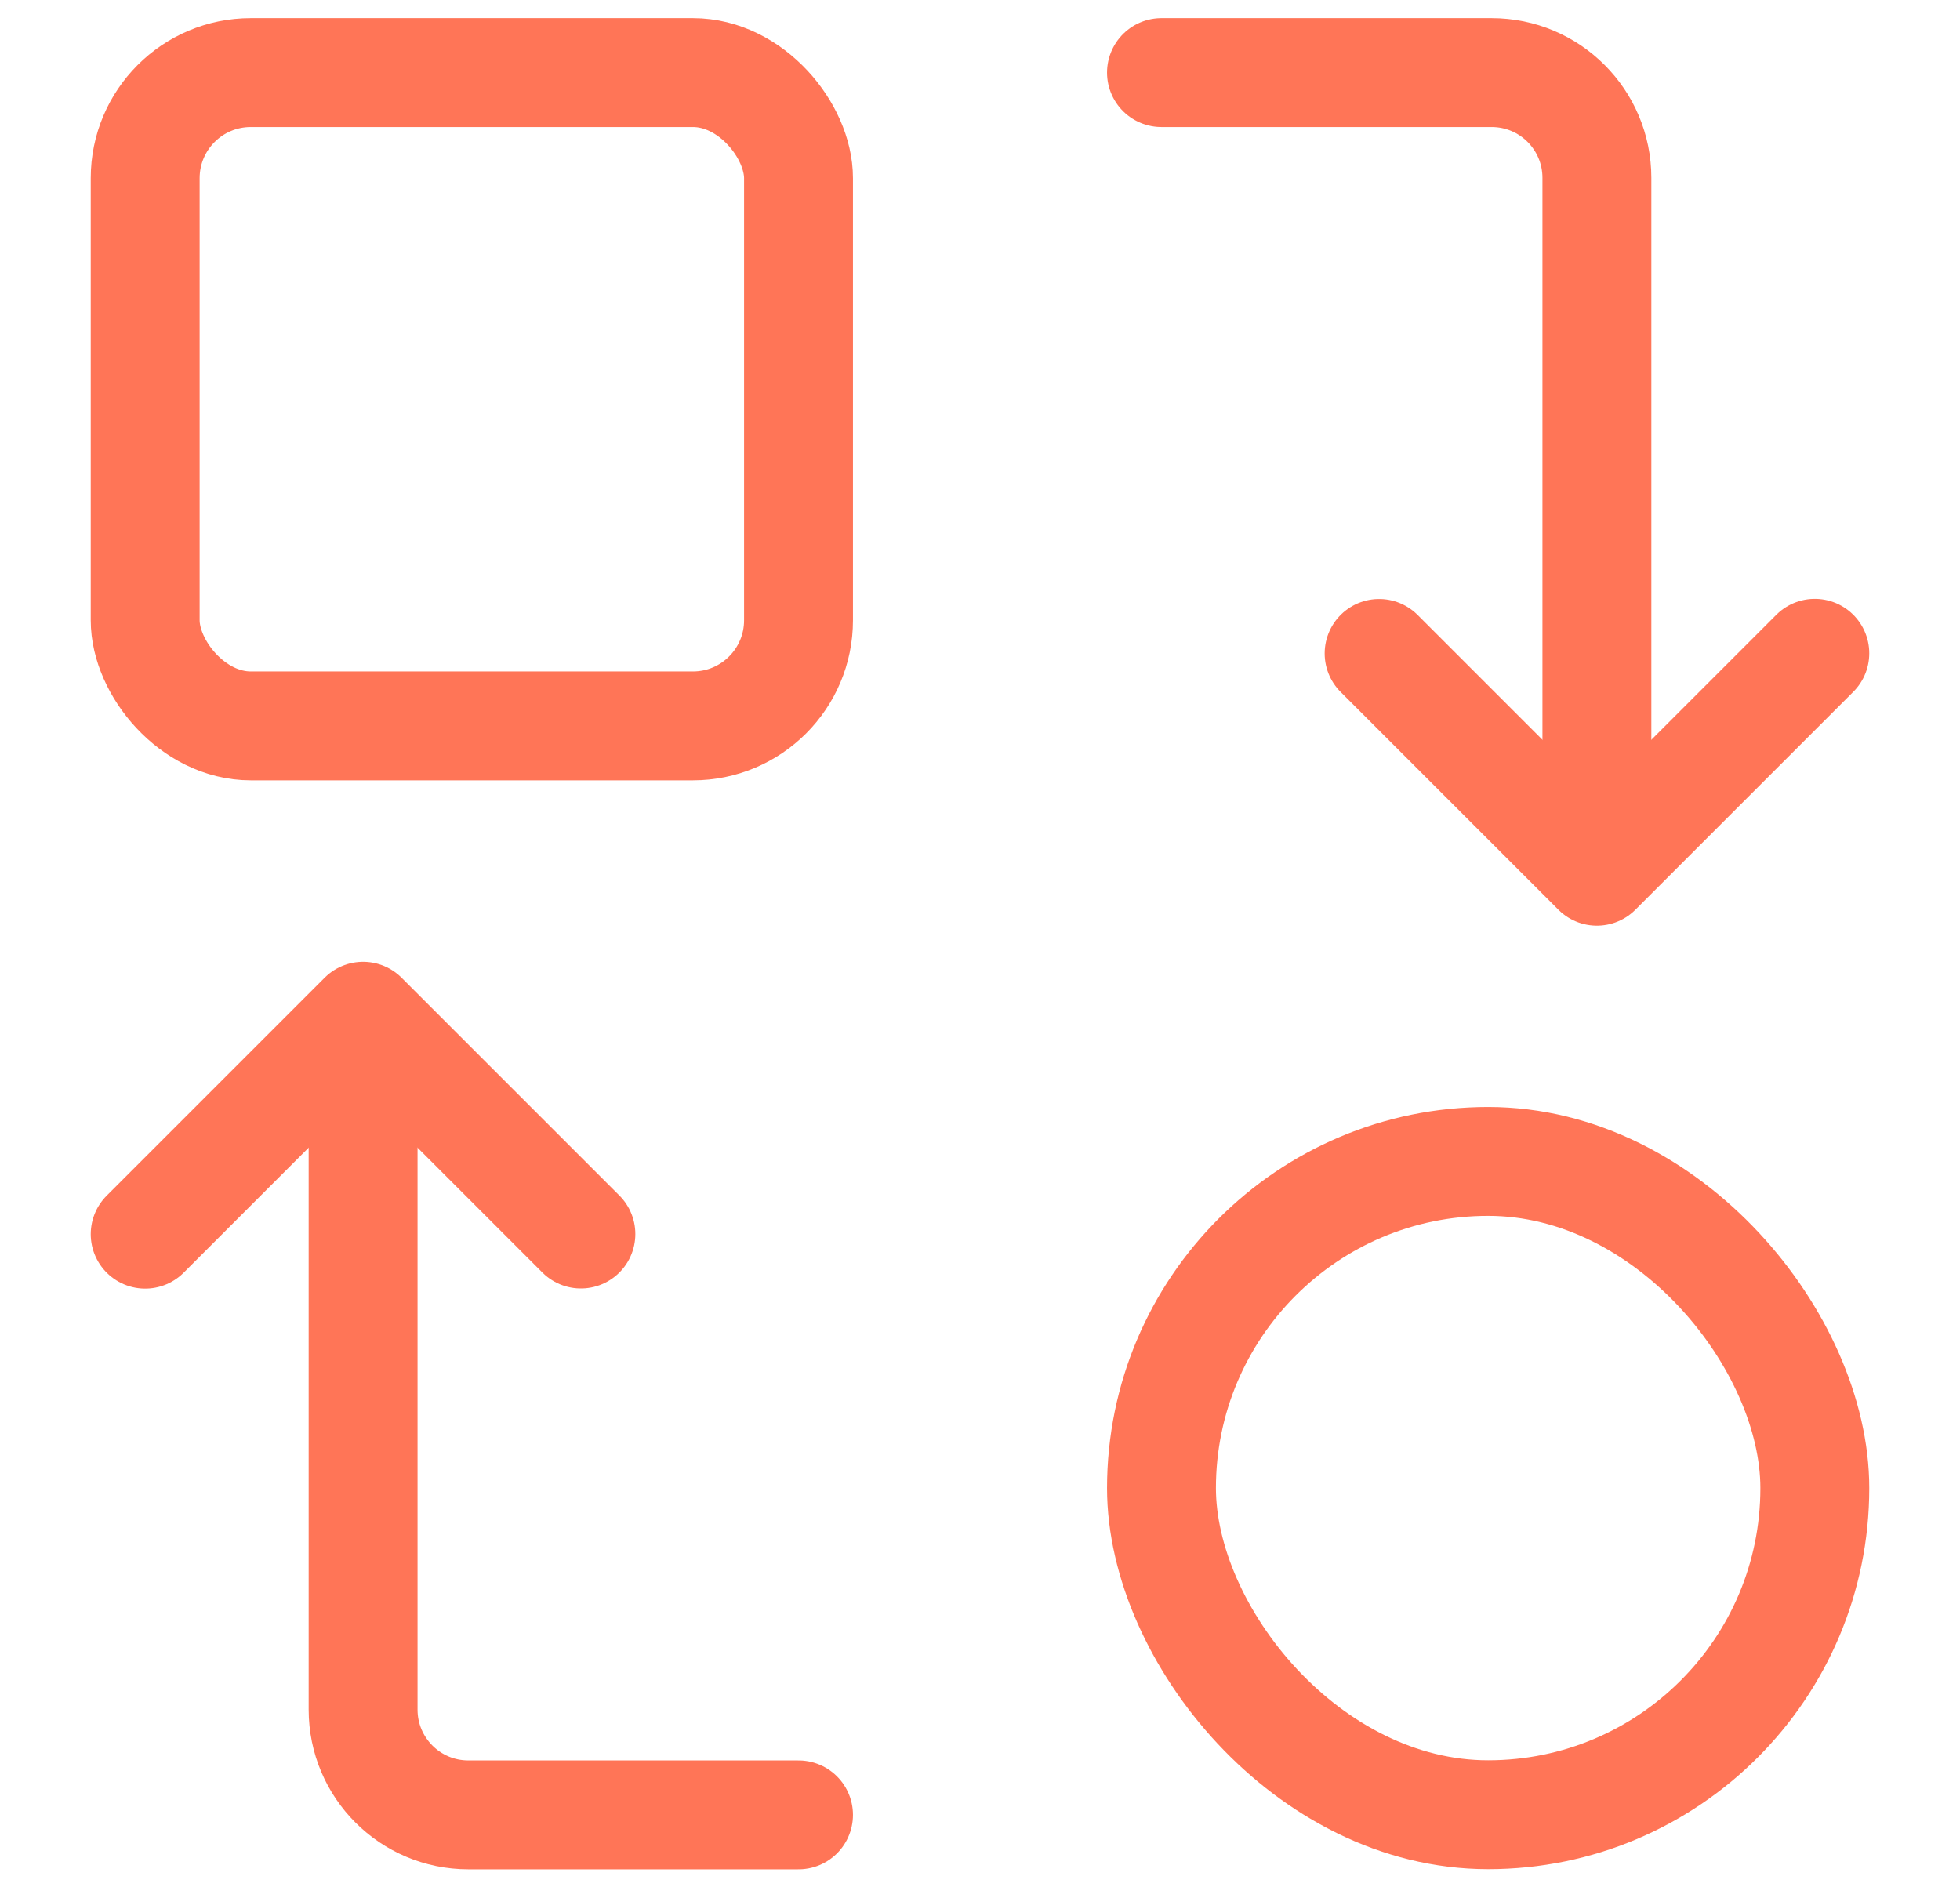 <?xml version="1.0" encoding="UTF-8"?> <svg xmlns="http://www.w3.org/2000/svg" width="27" height="26" viewBox="0 0 27 26" fill="none" stroke="#FF7557" class="stroke-color"><path d="M8.002 17L5.002 14L2 17.002" stroke-width="1.5" stroke-linecap="round" stroke-linejoin="round"></path><path d="M18.998 9.002L21.998 12.002L25 9" stroke-width="1.5" stroke-linecap="round" stroke-linejoin="round"></path><path d="M11 25.002L6.452 25.002C5.651 25.002 5.002 24.353 5.002 23.552L5.002 15" stroke-width="1.5" stroke-linecap="round" stroke-linejoin="round"></path><path d="M16 1L20.548 1C21.349 1 21.998 1.649 21.998 2.45L21.998 11.002" stroke-width="1.5" stroke-linecap="round" stroke-linejoin="round"></path><rect x="2" y="1" width="9" height="9" rx="1.455" stroke-width="1.5"></rect><rect x="16" y="16" width="9" height="9" rx="4.5" stroke-width="1.5"></rect></svg> 
